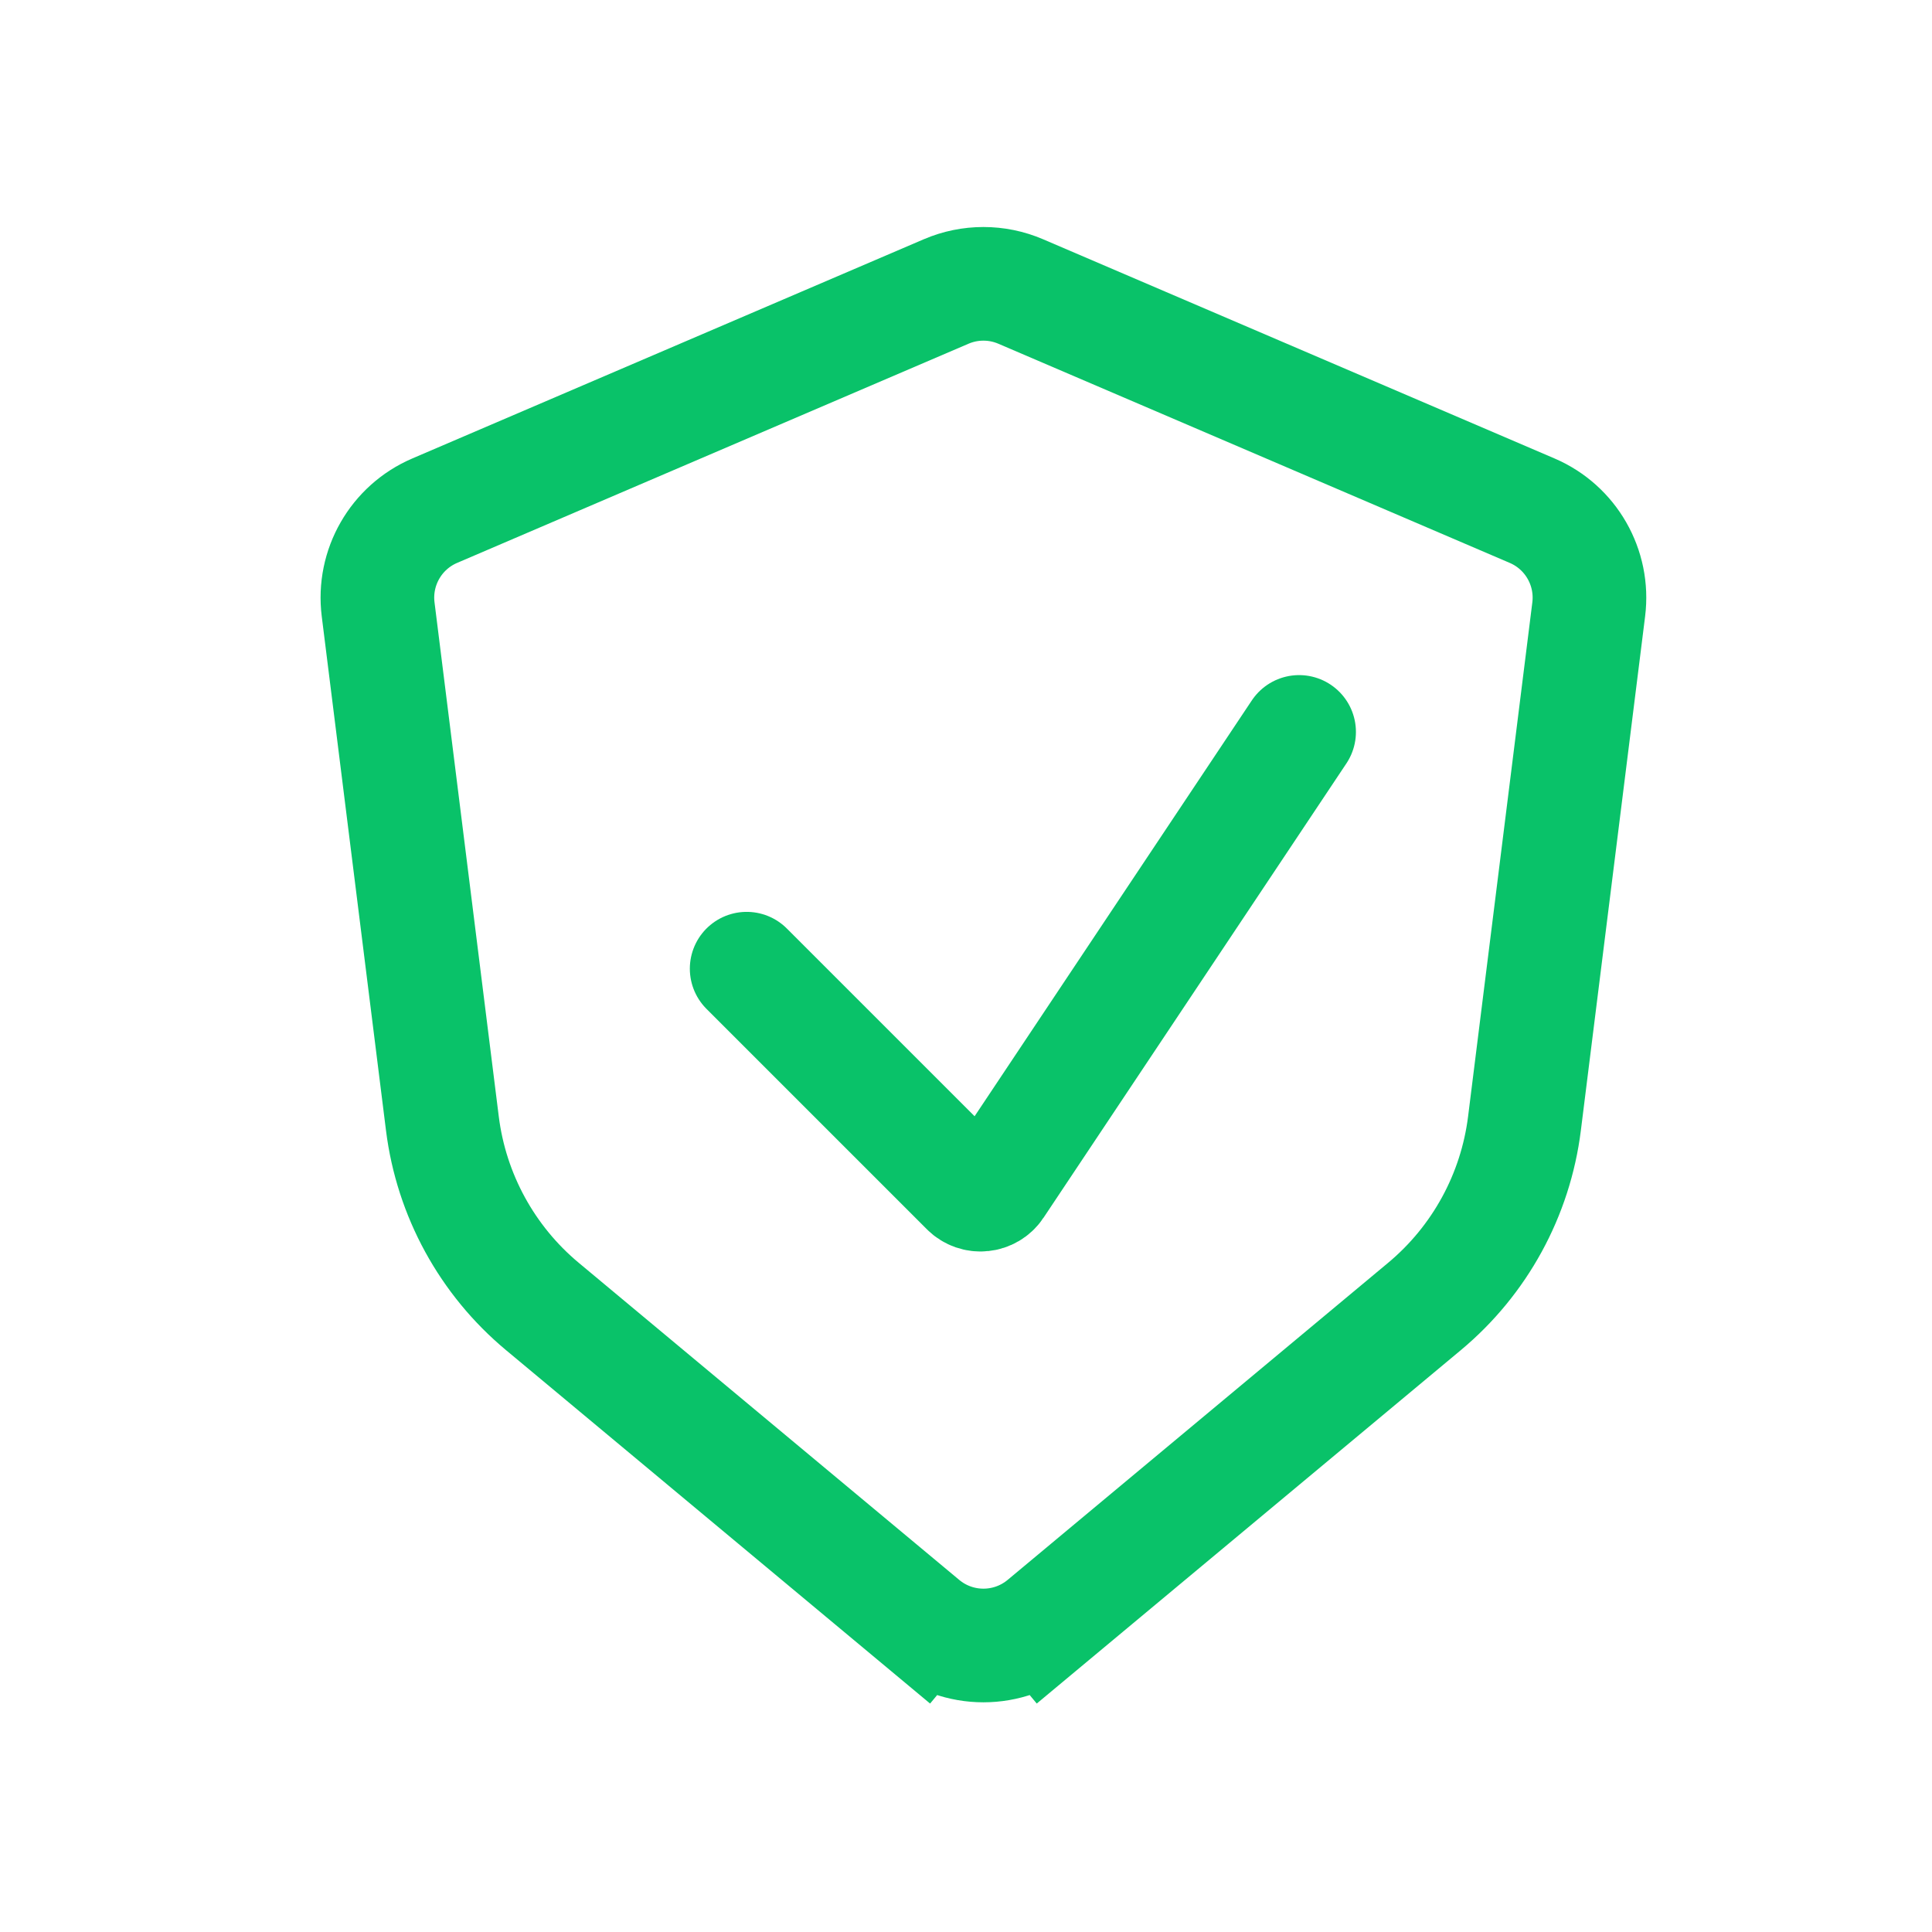<svg width="51" height="51" viewBox="0 0 51 51" fill="none" xmlns="http://www.w3.org/2000/svg">
<path d="M24.36 42.857L25.32 41.705L24.36 42.857C25.287 43.63 26.633 43.63 27.56 42.857L26.6 41.705L27.56 42.857L37.601 34.489C39.062 33.272 40.006 31.545 40.242 29.658L41.938 16.088C42.077 14.982 41.467 13.918 40.443 13.48L26.945 7.695C26.316 7.425 25.604 7.425 24.975 7.695L11.477 13.48C10.453 13.918 9.843 14.982 9.982 16.088L11.678 29.658C11.914 31.545 12.858 33.272 14.319 34.489L24.36 42.857Z" stroke="#09C269" stroke-width="3" stroke-linecap="round"/>
<path d="M19.71 25.571L25.529 31.39C25.752 31.613 26.123 31.576 26.298 31.314L34.293 19.321" stroke="#09C269" stroke-width="3" stroke-linecap="round"/>
</svg>
